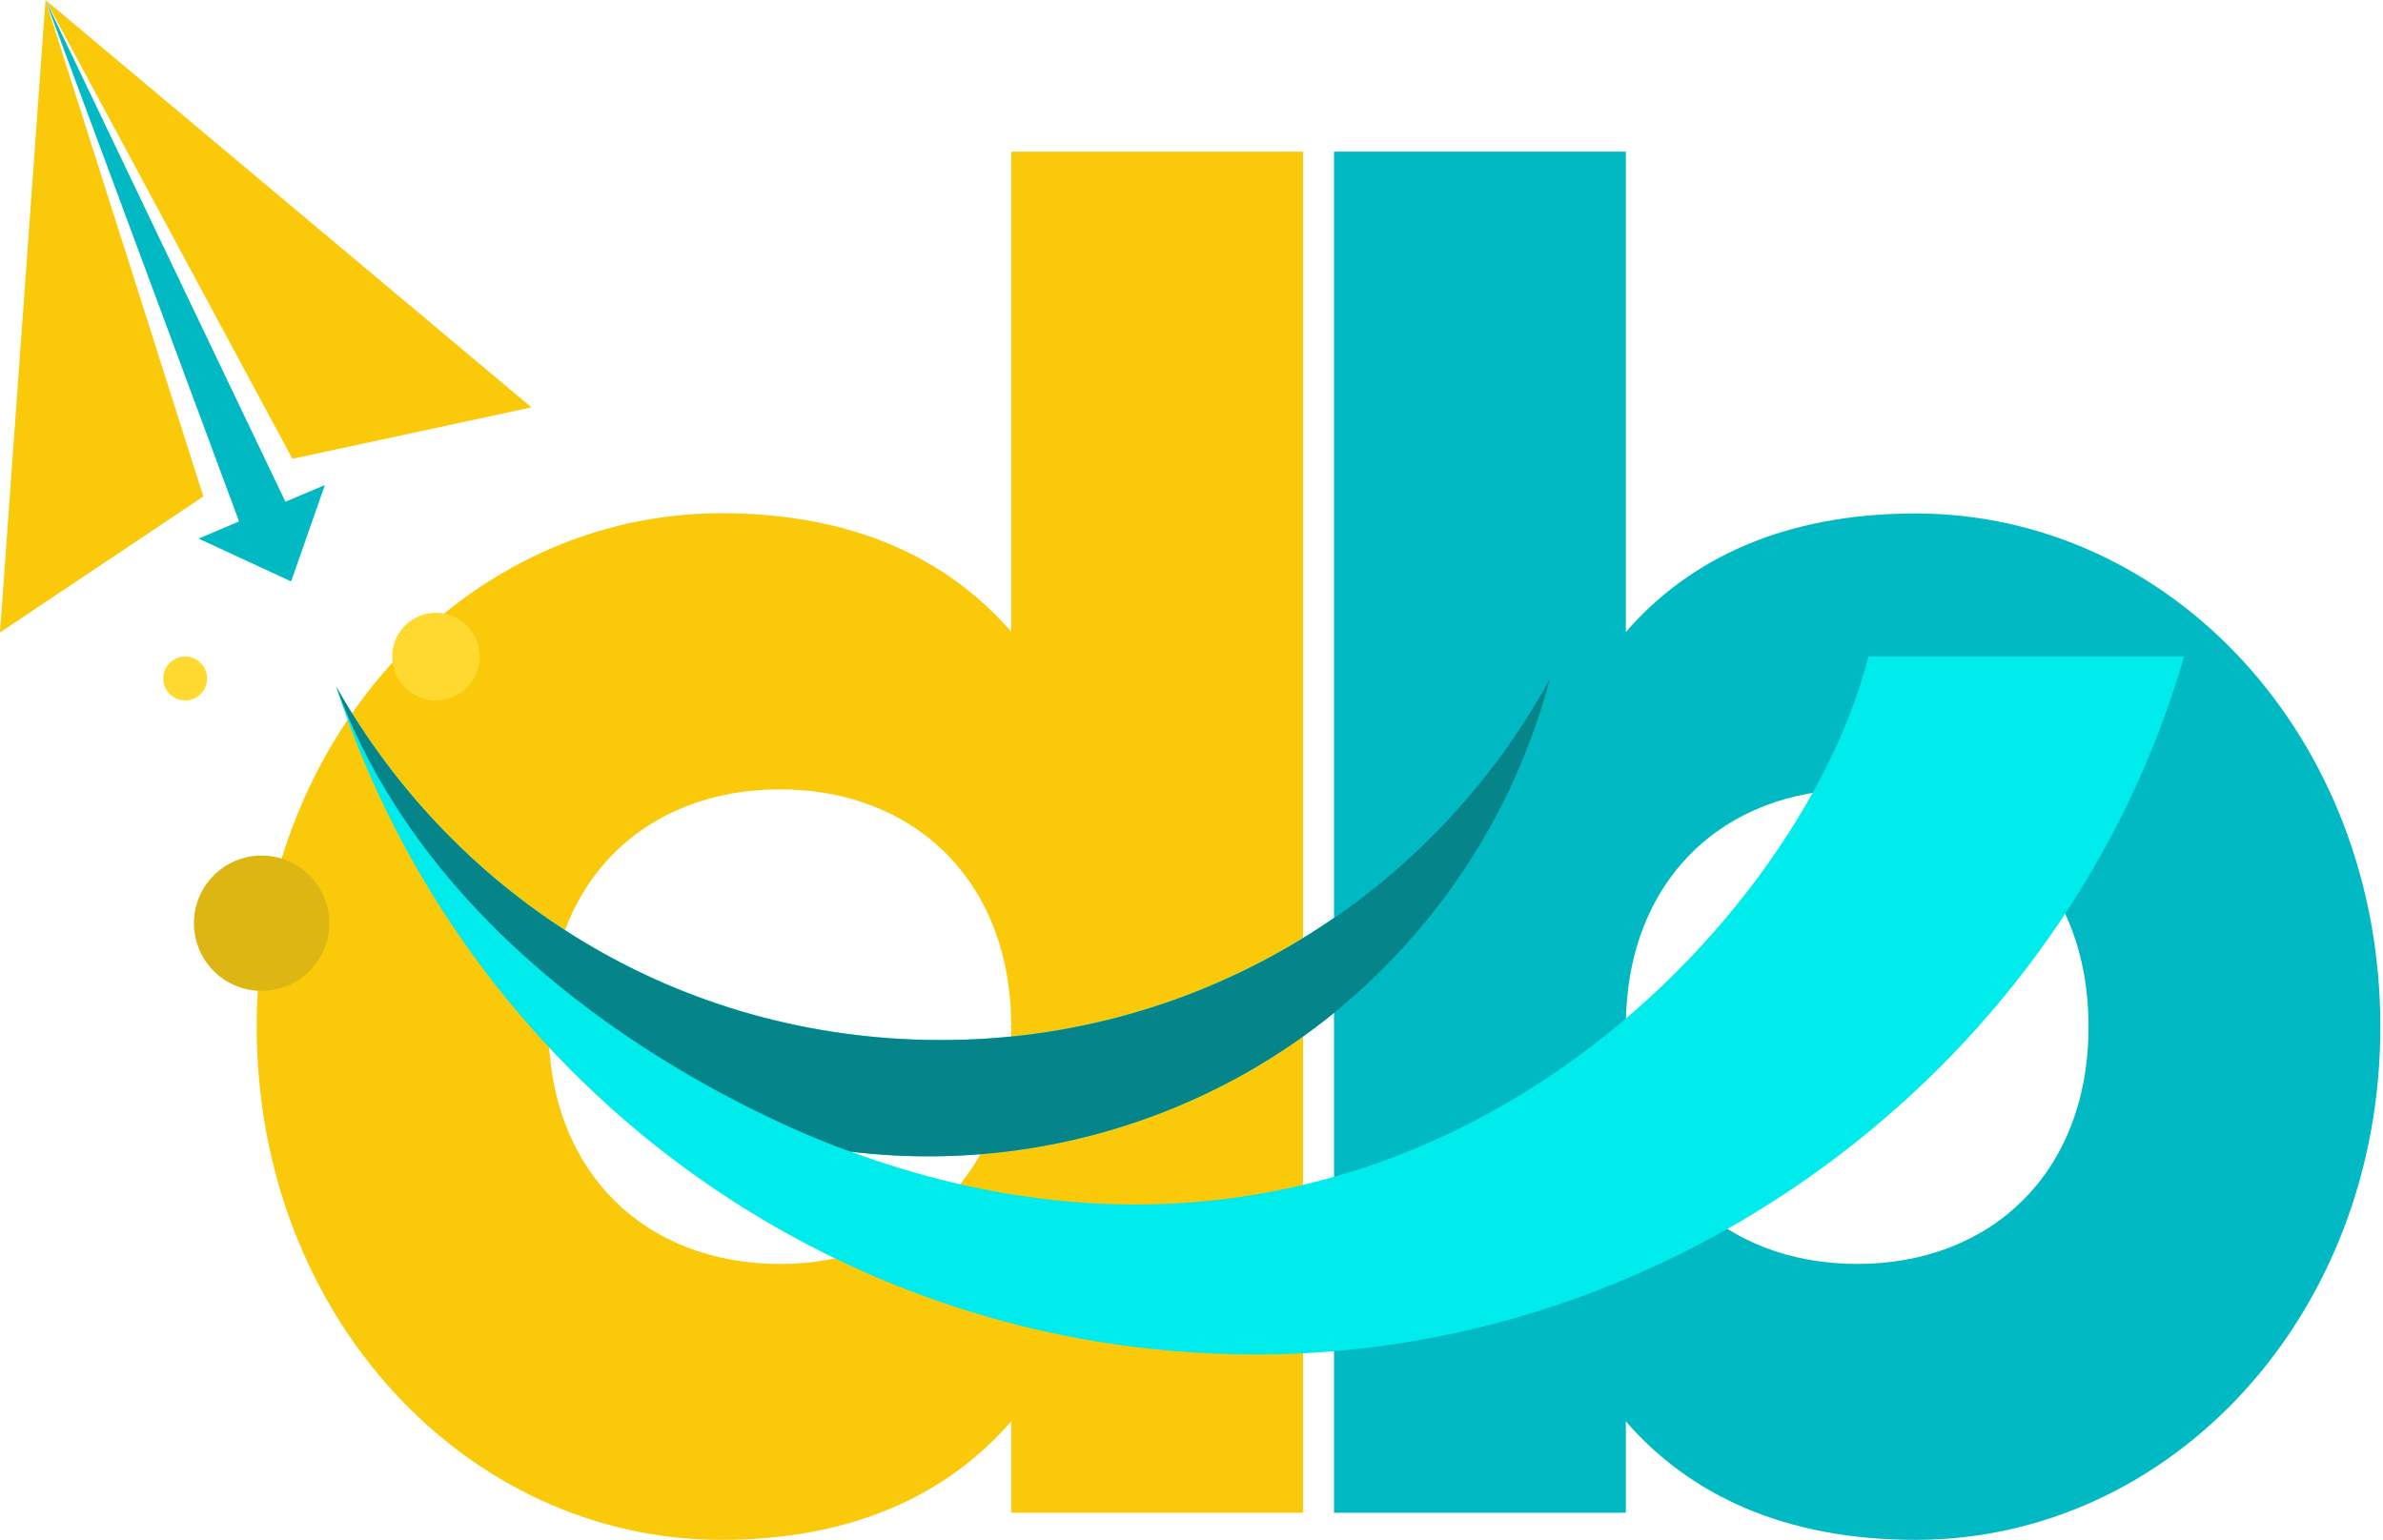 <svg width="82" height="53" viewBox="0 0 82 53" fill="none" xmlns="http://www.w3.org/2000/svg">
<g clip-path="url(#clip0_2033_771)">
<path d="M44.839 5.22V52.067H34.797V48.921C32.592 51.464 29.305 53 24.829 53C16.059 53 8.833 45.304 8.833 35.336C8.833 25.369 16.059 17.664 24.829 17.664C29.313 17.664 32.592 19.2 34.797 21.744V5.22H44.839ZM34.797 35.336C34.797 30.316 31.452 27.169 26.836 27.169C22.22 27.169 18.875 30.316 18.875 35.336C18.875 40.357 22.22 43.503 26.836 43.503C31.452 43.503 34.797 40.357 34.797 35.336Z" fill="#FACA0A"/>
<path d="M81.909 35.336C81.909 45.304 74.683 53 65.913 53C61.429 53 58.151 51.464 55.946 48.921V52.067H45.904V5.22H55.946V21.752C58.151 19.209 61.437 17.673 65.913 17.673C74.683 17.673 81.909 25.369 81.909 35.336ZM71.867 35.336C71.867 30.316 68.523 27.169 63.907 27.169C59.29 27.169 55.946 30.316 55.946 35.336C55.946 40.357 59.29 43.503 63.907 43.503C68.523 43.503 71.867 40.357 71.867 35.336Z" fill="#00B9C2"/>
</g>
<g clip-path="url(#clip1_2033_771)">
<path d="M6.998 17.088L1.566 0L0 21.77L6.998 17.088Z" fill="#FACA0A"/>
<path d="M18.289 14.021L1.566 0L10.062 15.792L18.289 14.021Z" fill="#FACA0A"/>
<path d="M1.566 0L8.227 17.948L6.834 18.538L10.018 20.012L11.178 16.695L9.821 17.269L1.566 0Z" fill="#00B9C2"/>
<path d="M64.291 22.598C61.966 31.905 48.306 46.624 29.258 39.634C36.927 40.569 44.865 37.462 49.776 30.797C51.478 28.484 52.655 25.95 53.345 23.332C49.294 30.752 41.432 35.795 32.382 35.795C23.332 35.795 15.667 30.889 11.568 23.629C15.896 36.972 28.419 46.62 43.203 46.62C57.987 46.62 71.153 36.47 75.156 22.593H64.291V22.598Z" fill="#00EBEB"/>
<path d="M16.506 22.598C16.506 23.429 15.832 24.103 15.001 24.103C14.169 24.103 13.495 23.429 13.495 22.598C13.495 21.766 14.169 21.092 15.001 21.092C15.832 21.092 16.506 21.766 16.506 22.598Z" fill="#FFD930"/>
<path d="M7.127 23.352C7.127 23.77 6.79 24.107 6.372 24.107C5.954 24.107 5.617 23.77 5.617 23.352C5.617 22.935 5.954 22.597 6.372 22.597C6.79 22.597 7.127 22.935 7.127 23.352Z" fill="#FFD930"/>
<path d="M9.002 34.105C10.288 34.105 11.331 33.062 11.331 31.776C11.331 30.49 10.288 29.447 9.002 29.447C7.716 29.447 6.673 30.49 6.673 31.776C6.673 33.062 7.716 34.105 9.002 34.105Z" fill="#DDB614"/>
<path d="M29.258 39.638C36.927 40.573 44.865 37.465 49.776 30.8C51.478 28.488 52.655 25.954 53.345 23.336C49.294 30.756 41.432 35.799 32.382 35.799C23.332 35.799 15.667 30.893 11.568 23.633C15.768 35.121 29.258 39.634 29.258 39.634V39.638Z" fill="#05848A"/>
</g>
<defs>
<clipPath id="clip0_2033_771">
<rect width="73.076" height="47.78" fill="white" transform="translate(8.833 5.22)"/>
</clipPath>
<clipPath id="clip1_2033_771">
<rect width="75.16" height="46.624" fill="white"/>
</clipPath>
</defs>
</svg>
